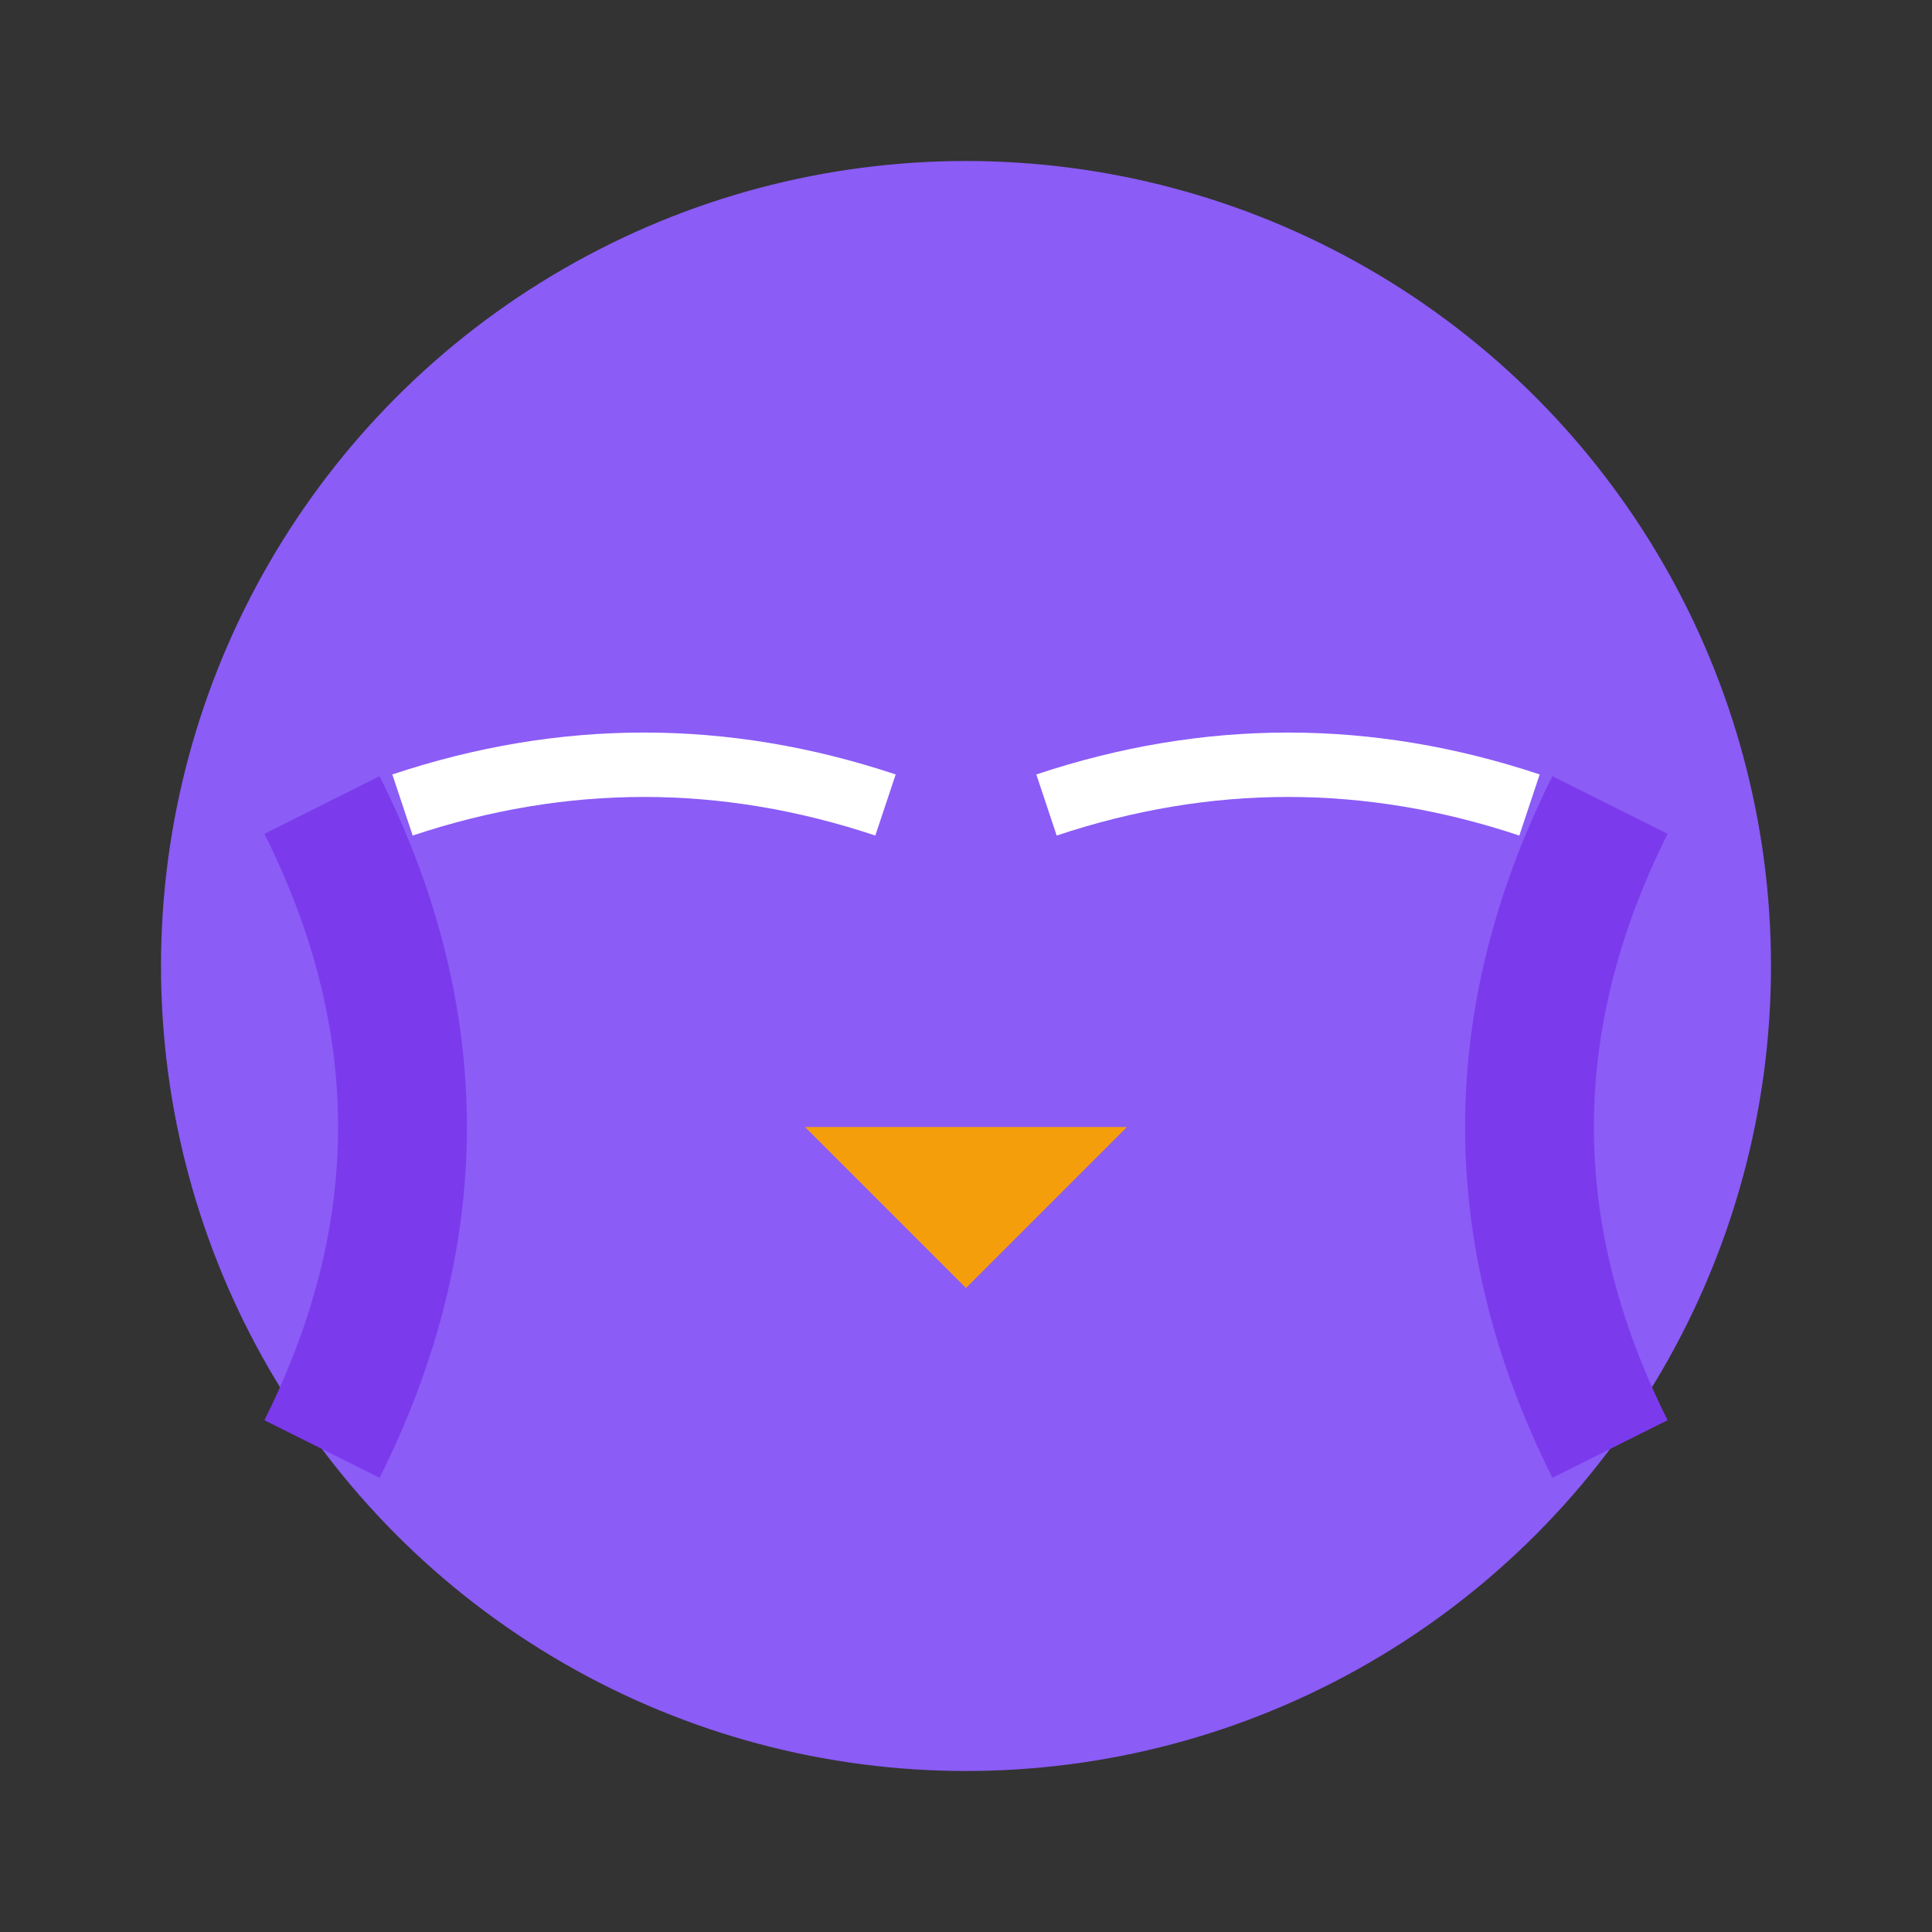 <svg width="120" height="120" viewBox="0 0 120 120" fill="none" xmlns="http://www.w3.org/2000/svg">
  <rect x="0" y="0" width="120" height="120" fill="#333333" stroke="none"/>
  <!-- Body -->
  <circle cx="60" cy="60" r="50" fill="#8B5CF6" />
  
  <!-- Eyes (closed) -->
  <path d="M25 50 Q40 45 55 50" stroke="white" stroke-width="4" />
  <path d="M65 50 Q80 45 95 50" stroke="white" stroke-width="4" />
  
  <!-- Beak -->
  <path d="M50 70 L70 70 L60 80 Z" fill="#F59E0B" />
  
  <!-- Wings -->
  <path d="M20 50 Q30 70 20 90" stroke="#7C3AED" stroke-width="8" />
  <path d="M100 50 Q90 70 100 90" stroke="#7C3AED" stroke-width="8" />
</svg> 